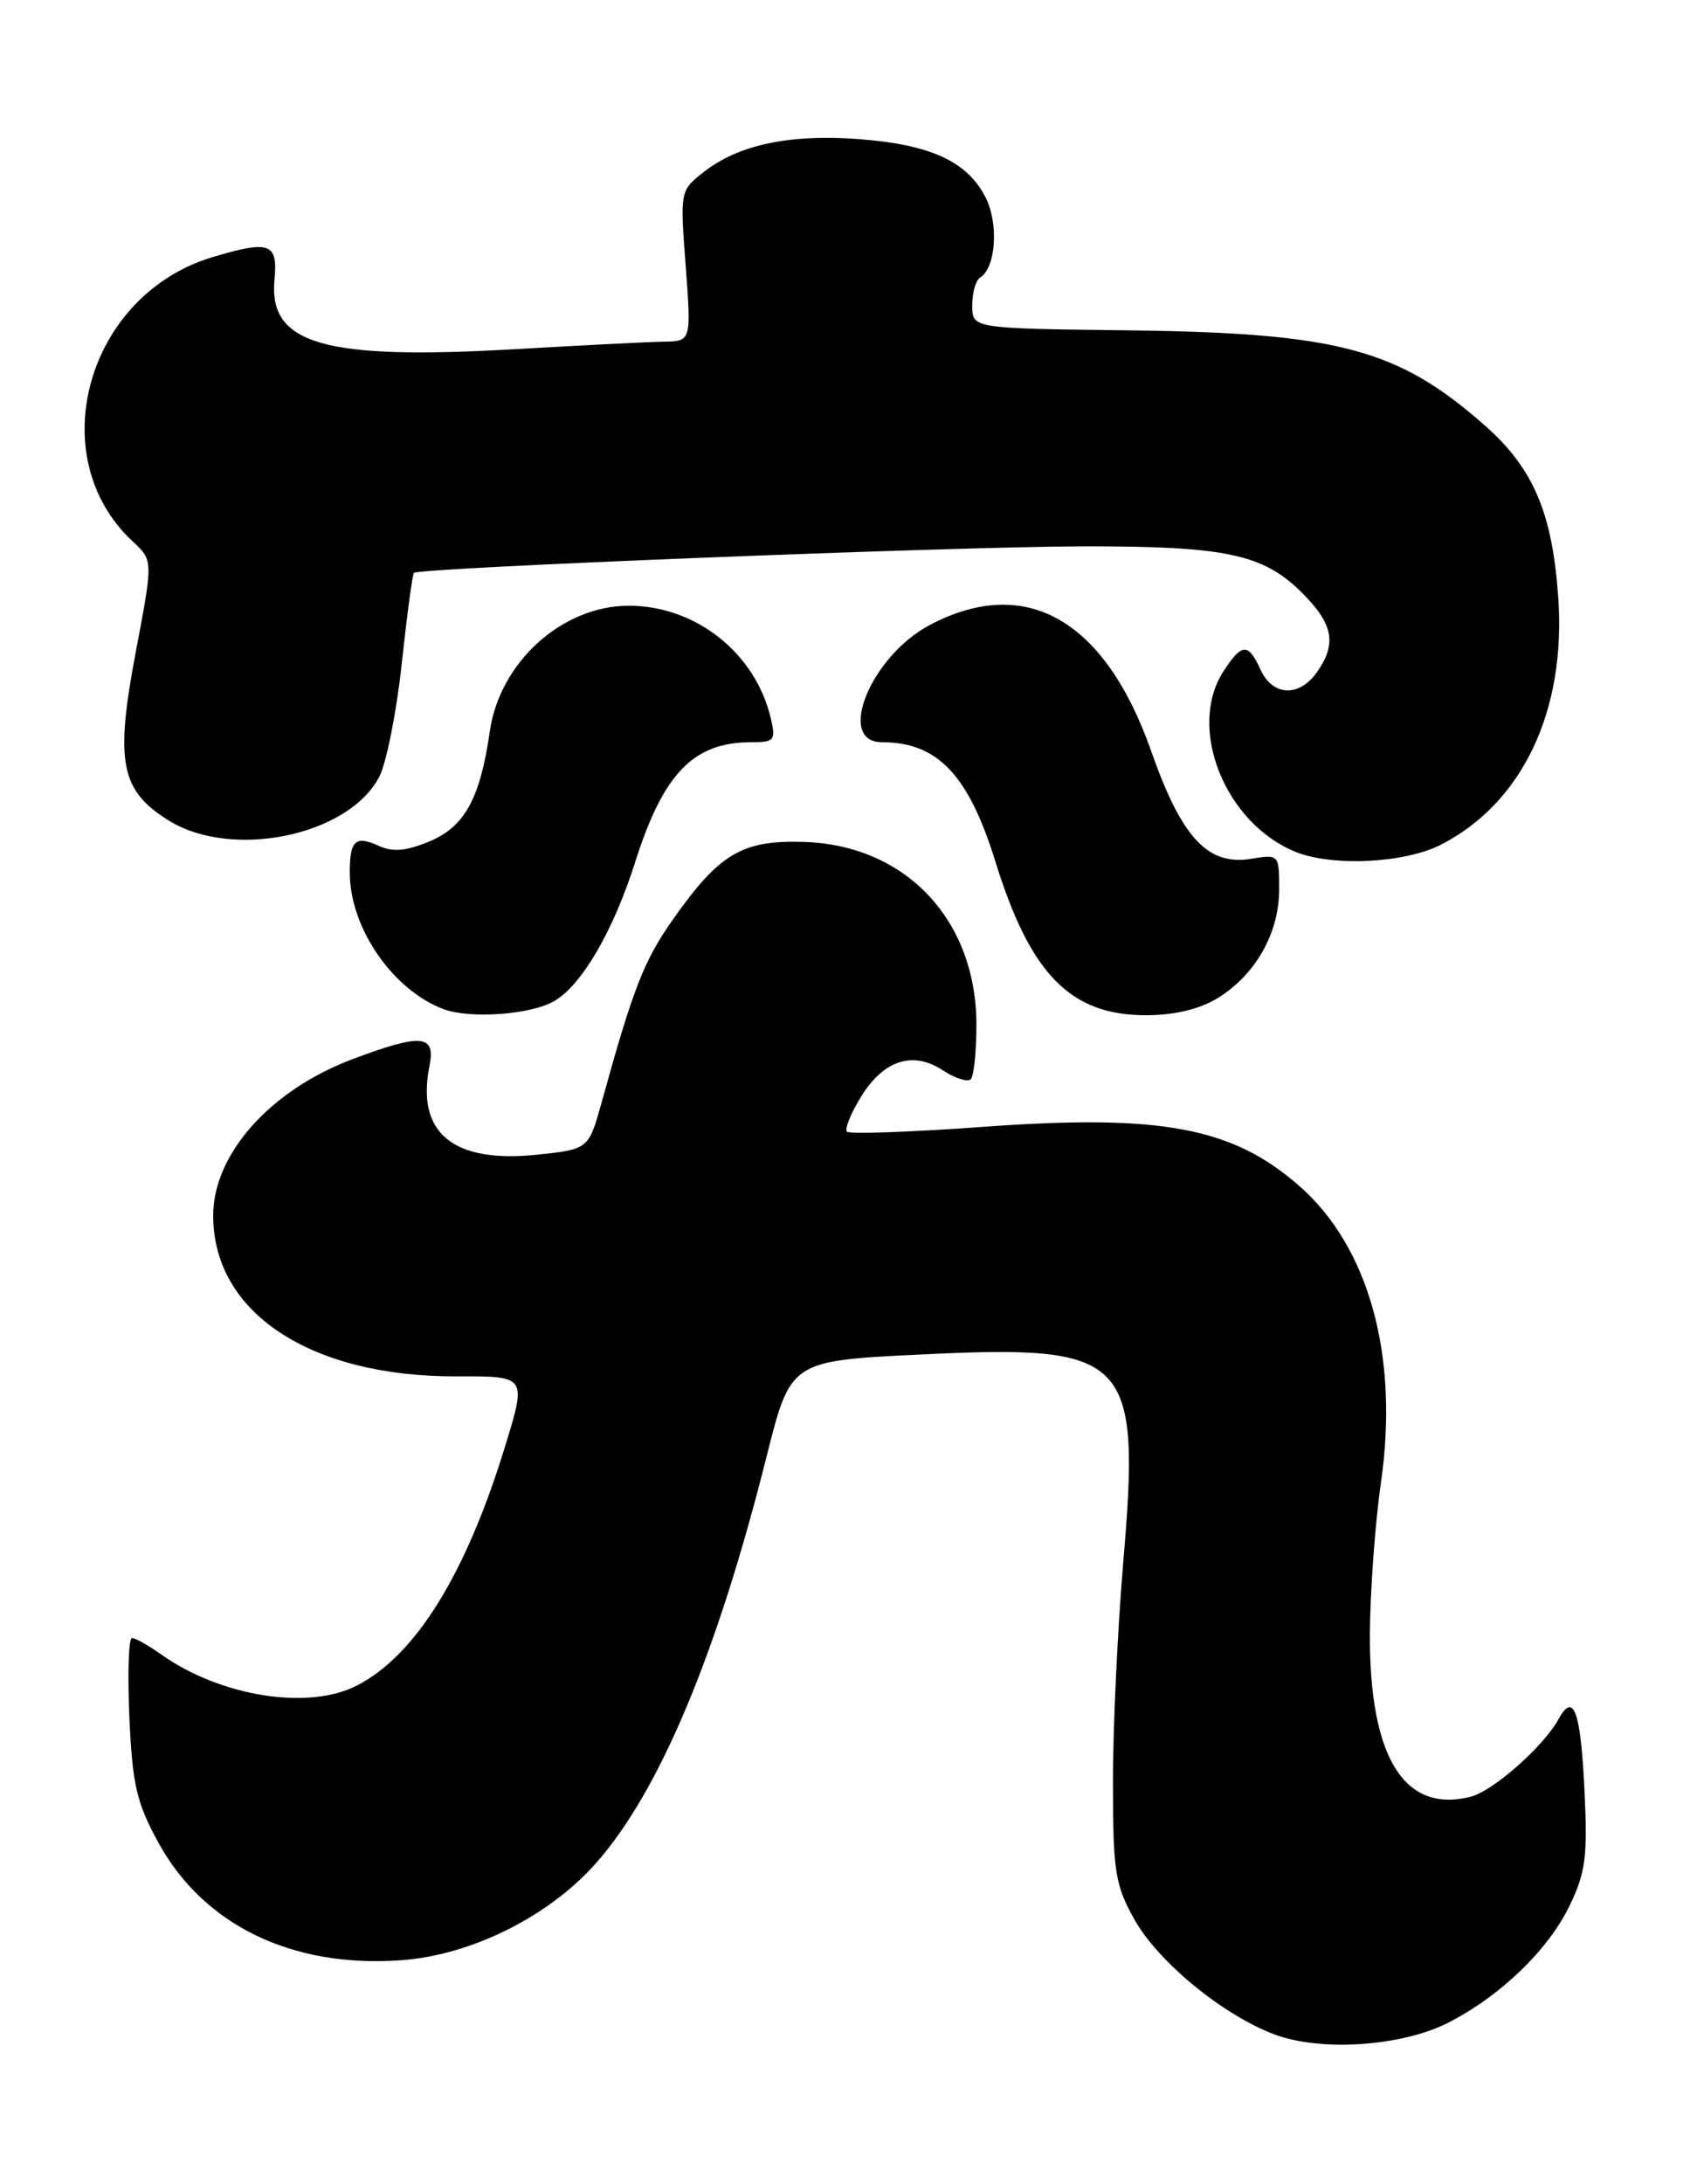 <?xml version="1.0" encoding="UTF-8" standalone="no"?>
<!DOCTYPE svg PUBLIC "-//W3C//DTD SVG 1.1//EN" "http://www.w3.org/Graphics/SVG/1.1/DTD/svg11.dtd" >
<svg xmlns="http://www.w3.org/2000/svg" xmlns:xlink="http://www.w3.org/1999/xlink" version="1.1" viewBox="0 0 199 256">
 <g >
 <path fill="currentColor"
d=" M 169.82 237.09 C 175.94 233.97 181.55 228.57 184.06 223.37 C 185.93 219.51 186.18 217.62 185.81 209.96 C 185.36 200.53 184.54 198.25 182.76 201.51 C 181.01 204.71 175.07 209.95 172.43 210.61 C 164.64 212.56 160.58 205.97 160.64 191.50 C 160.67 186.55 161.25 178.56 161.94 173.75 C 164.07 158.99 160.55 146.21 152.39 139.03 C 144.51 132.12 136.17 130.56 115.18 132.09 C 106.76 132.70 99.62 132.95 99.32 132.65 C 99.02 132.35 99.76 130.51 100.97 128.55 C 103.64 124.24 107.05 123.14 110.59 125.47 C 112.01 126.40 113.47 126.86 113.84 126.50 C 114.20 126.13 114.50 123.27 114.50 120.14 C 114.50 107.81 106.20 99.03 94.20 98.68 C 87.01 98.47 84.35 100.05 78.90 107.79 C 75.50 112.63 74.26 115.80 70.58 129.11 C 69.03 134.71 69.03 134.71 62.95 135.35 C 53.13 136.37 48.79 132.80 50.36 124.96 C 51.10 121.26 49.47 121.10 41.41 124.12 C 31.71 127.75 25.00 135.26 25.00 142.49 C 25.00 153.89 36.41 161.40 53.62 161.33 C 61.75 161.30 61.75 161.30 59.27 169.40 C 54.67 184.45 48.78 194.00 41.87 197.56 C 36.17 200.51 25.85 198.86 18.85 193.89 C 17.39 192.85 15.87 192.00 15.48 192.00 C 15.08 192.00 14.95 196.16 15.17 201.25 C 15.52 209.16 16.01 211.29 18.54 215.92 C 23.84 225.64 34.21 230.68 47.01 229.77 C 55.28 229.18 64.40 224.63 69.95 218.32 C 77.36 209.90 84.09 193.84 89.89 170.74 C 92.71 159.50 92.71 159.50 108.06 158.76 C 132.47 157.59 133.78 158.95 131.71 183.22 C 131.05 191.07 130.50 202.68 130.51 209.00 C 130.52 219.38 130.76 220.93 133.01 224.96 C 135.80 229.96 143.45 236.23 149.50 238.48 C 154.94 240.50 164.40 239.86 169.82 237.09 Z  M 65.03 117.32 C 68.26 115.41 71.94 109.08 74.50 101.00 C 77.79 90.65 81.32 87.00 88.07 87.00 C 90.80 87.00 90.99 86.78 90.40 84.25 C 88.62 76.57 81.61 71.00 73.74 71.00 C 65.93 71.00 58.61 77.61 57.44 85.71 C 56.31 93.59 54.50 96.89 50.37 98.62 C 47.64 99.76 46.07 99.90 44.43 99.15 C 41.65 97.88 40.99 98.51 41.02 102.42 C 41.07 108.81 46.08 116.05 52.00 118.28 C 55.15 119.46 62.30 118.93 65.03 117.32 Z  M 142.76 117.01 C 147.20 114.30 149.99 109.40 150.00 104.31 C 150.00 100.13 150.00 100.13 146.67 100.67 C 141.62 101.48 138.55 98.17 135.01 88.08 C 129.57 72.60 120.29 67.31 109.01 73.27 C 102.09 76.94 98.00 87.00 103.43 87.00 C 109.95 87.00 113.57 90.81 116.73 101.00 C 120.83 114.22 125.53 119.00 134.40 119.00 C 137.72 118.99 140.63 118.30 142.76 117.01 Z  M 168.93 99.03 C 178.51 94.15 183.66 83.34 182.73 70.05 C 182.04 60.12 179.81 54.88 174.13 49.88 C 163.94 40.89 156.93 39.02 132.26 38.72 C 114.01 38.50 114.01 38.50 114.01 35.81 C 114.00 34.33 114.42 32.86 114.92 32.55 C 116.80 31.39 117.14 26.18 115.55 23.09 C 113.38 18.89 109.05 16.92 100.63 16.30 C 92.56 15.70 86.56 16.98 82.50 20.18 C 79.75 22.34 79.74 22.39 80.41 31.18 C 81.07 40.00 81.07 40.00 77.79 40.05 C 75.98 40.08 68.14 40.48 60.38 40.93 C 37.94 42.22 31.47 40.35 32.19 32.77 C 32.60 28.48 31.63 28.13 24.92 30.14 C 10.17 34.56 4.85 53.54 15.58 63.48 C 17.96 65.69 17.96 65.69 15.92 76.42 C 13.47 89.34 14.13 92.68 19.81 96.19 C 27.26 100.79 40.91 97.94 44.48 91.04 C 45.31 89.43 46.50 83.47 47.11 77.80 C 47.72 72.14 48.36 67.34 48.54 67.15 C 49.10 66.55 111.61 64.07 127.00 64.04 C 143.74 64.01 148.14 64.94 152.70 69.50 C 156.35 73.15 156.78 75.44 154.44 78.78 C 152.36 81.75 149.24 81.61 147.82 78.50 C 146.38 75.34 145.65 75.36 143.50 78.64 C 139.14 85.29 143.65 96.55 152.00 99.88 C 156.30 101.59 164.74 101.17 168.93 99.03 Z "/>
</g>
</svg>